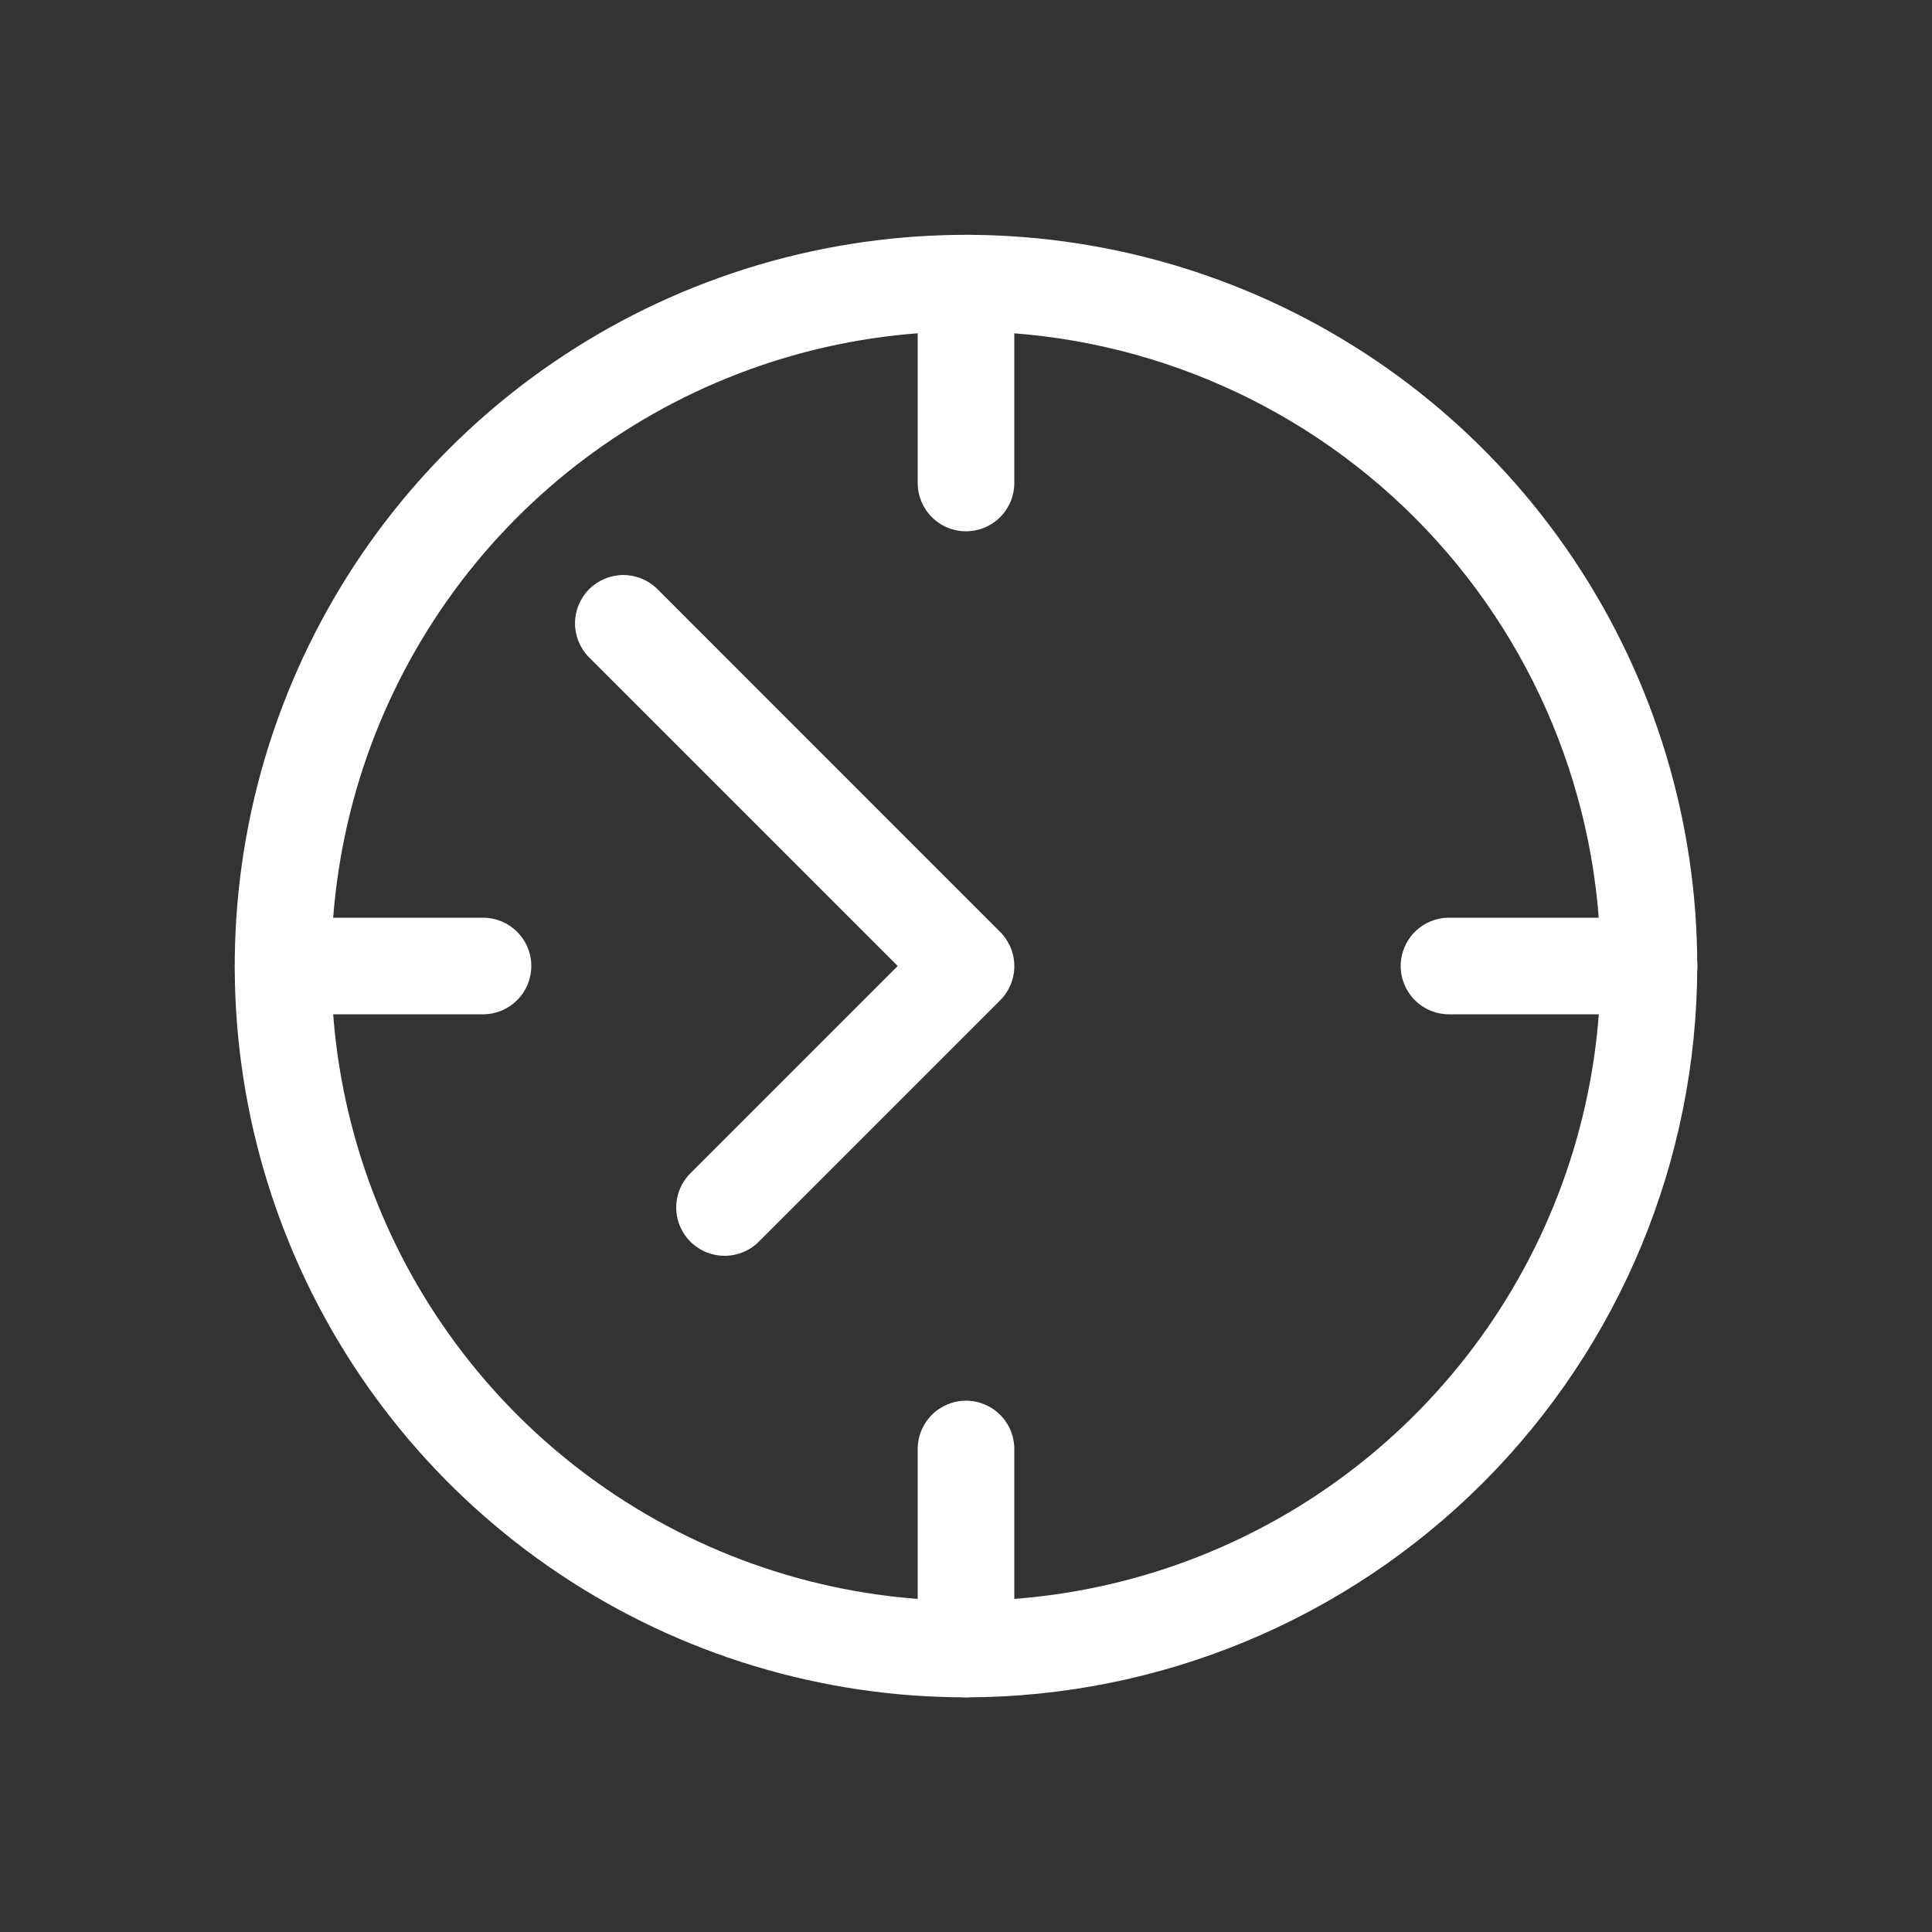 <svg width="117" height="117" viewBox="0 0 117 117" fill="none" xmlns="http://www.w3.org/2000/svg">
<rect x="0" y="0" width="117" height="117" fill="#333333" stroke="none"/>
<path d="M58.5 102.79C49.741 102.79 41.179 100.193 33.897 95.327C26.614 90.461 20.938 83.545 17.587 75.453C14.235 67.361 13.358 58.457 15.066 49.866C16.775 41.276 20.993 33.385 27.186 27.192C33.379 20.999 41.27 16.781 49.861 15.072C58.451 13.364 67.355 14.241 75.447 17.592C83.539 20.944 90.455 26.62 95.321 33.903C100.187 41.185 102.784 49.747 102.784 58.506C102.771 70.246 98.1 81.502 89.799 89.804C81.496 98.106 70.241 102.776 58.5 102.79V102.79ZM58.5 20.071C50.898 20.071 43.468 22.326 37.147 26.549C30.826 30.772 25.9 36.775 22.991 43.798C20.082 50.821 19.321 58.548 20.804 66.004C22.287 73.46 25.948 80.308 31.323 85.683C36.698 91.058 43.546 94.719 51.002 96.202C58.457 97.685 66.185 96.924 73.208 94.015C80.231 91.106 86.234 86.179 90.457 79.859C94.68 73.538 96.934 66.108 96.934 58.506C96.924 48.316 92.871 38.546 85.665 31.34C78.46 24.135 68.69 20.082 58.5 20.071V20.071Z" fill="white"/>
<path d="M43.875 76.05C43.296 76.05 42.73 75.878 42.249 75.556C41.768 75.234 41.394 74.777 41.172 74.242C40.951 73.707 40.894 73.119 41.007 72.552C41.121 71.984 41.4 71.463 41.81 71.054L54.364 58.5L35.644 39.78C35.111 39.228 34.816 38.489 34.823 37.723C34.83 36.956 35.137 36.222 35.68 35.68C36.222 35.137 36.956 34.83 37.723 34.823C38.489 34.816 39.228 35.111 39.78 35.644L60.571 56.441C61.119 56.989 61.427 57.733 61.427 58.509C61.427 59.284 61.119 60.028 60.571 60.577L45.946 75.202C45.395 75.748 44.65 76.053 43.875 76.05Z" fill="white"/>
<path d="M99.865 61.425H87.75C86.974 61.425 86.23 61.117 85.682 60.568C85.133 60.02 84.825 59.276 84.825 58.5C84.825 57.724 85.133 56.98 85.682 56.432C86.23 55.883 86.974 55.575 87.75 55.575H99.865C100.641 55.575 101.385 55.883 101.934 56.432C102.482 56.98 102.79 57.724 102.79 58.5C102.79 59.276 102.482 60.02 101.934 60.568C101.385 61.117 100.641 61.425 99.865 61.425V61.425Z" fill="white"/>
<path d="M29.25 61.425H17.146C16.371 61.425 15.627 61.117 15.078 60.568C14.53 60.02 14.221 59.276 14.221 58.5C14.221 57.724 14.53 56.98 15.078 56.432C15.627 55.883 16.371 55.575 17.146 55.575H29.25C30.026 55.575 30.77 55.883 31.318 56.432C31.867 56.98 32.175 57.724 32.175 58.5C32.175 59.276 31.867 60.02 31.318 60.568C30.77 61.117 30.026 61.425 29.25 61.425Z" fill="white"/>
<path d="M58.5 102.79C57.724 102.79 56.98 102.482 56.432 101.934C55.883 101.385 55.575 100.641 55.575 99.865V87.75C55.575 86.974 55.883 86.23 56.432 85.682C56.98 85.133 57.724 84.825 58.5 84.825C59.276 84.825 60.02 85.133 60.568 85.682C61.117 86.23 61.425 86.974 61.425 87.75V99.865C61.425 100.641 61.117 101.385 60.568 101.934C60.02 102.482 59.276 102.79 58.5 102.79Z" fill="white"/>
<path d="M58.5 32.175C57.724 32.175 56.98 31.867 56.432 31.318C55.883 30.77 55.575 30.026 55.575 29.25V17.146C55.575 16.371 55.883 15.627 56.432 15.078C56.98 14.53 57.724 14.221 58.5 14.221C59.276 14.221 60.02 14.53 60.568 15.078C61.117 15.627 61.425 16.371 61.425 17.146V29.25C61.425 30.026 61.117 30.77 60.568 31.318C60.02 31.867 59.276 32.175 58.5 32.175Z" fill="white"/>
</svg>
